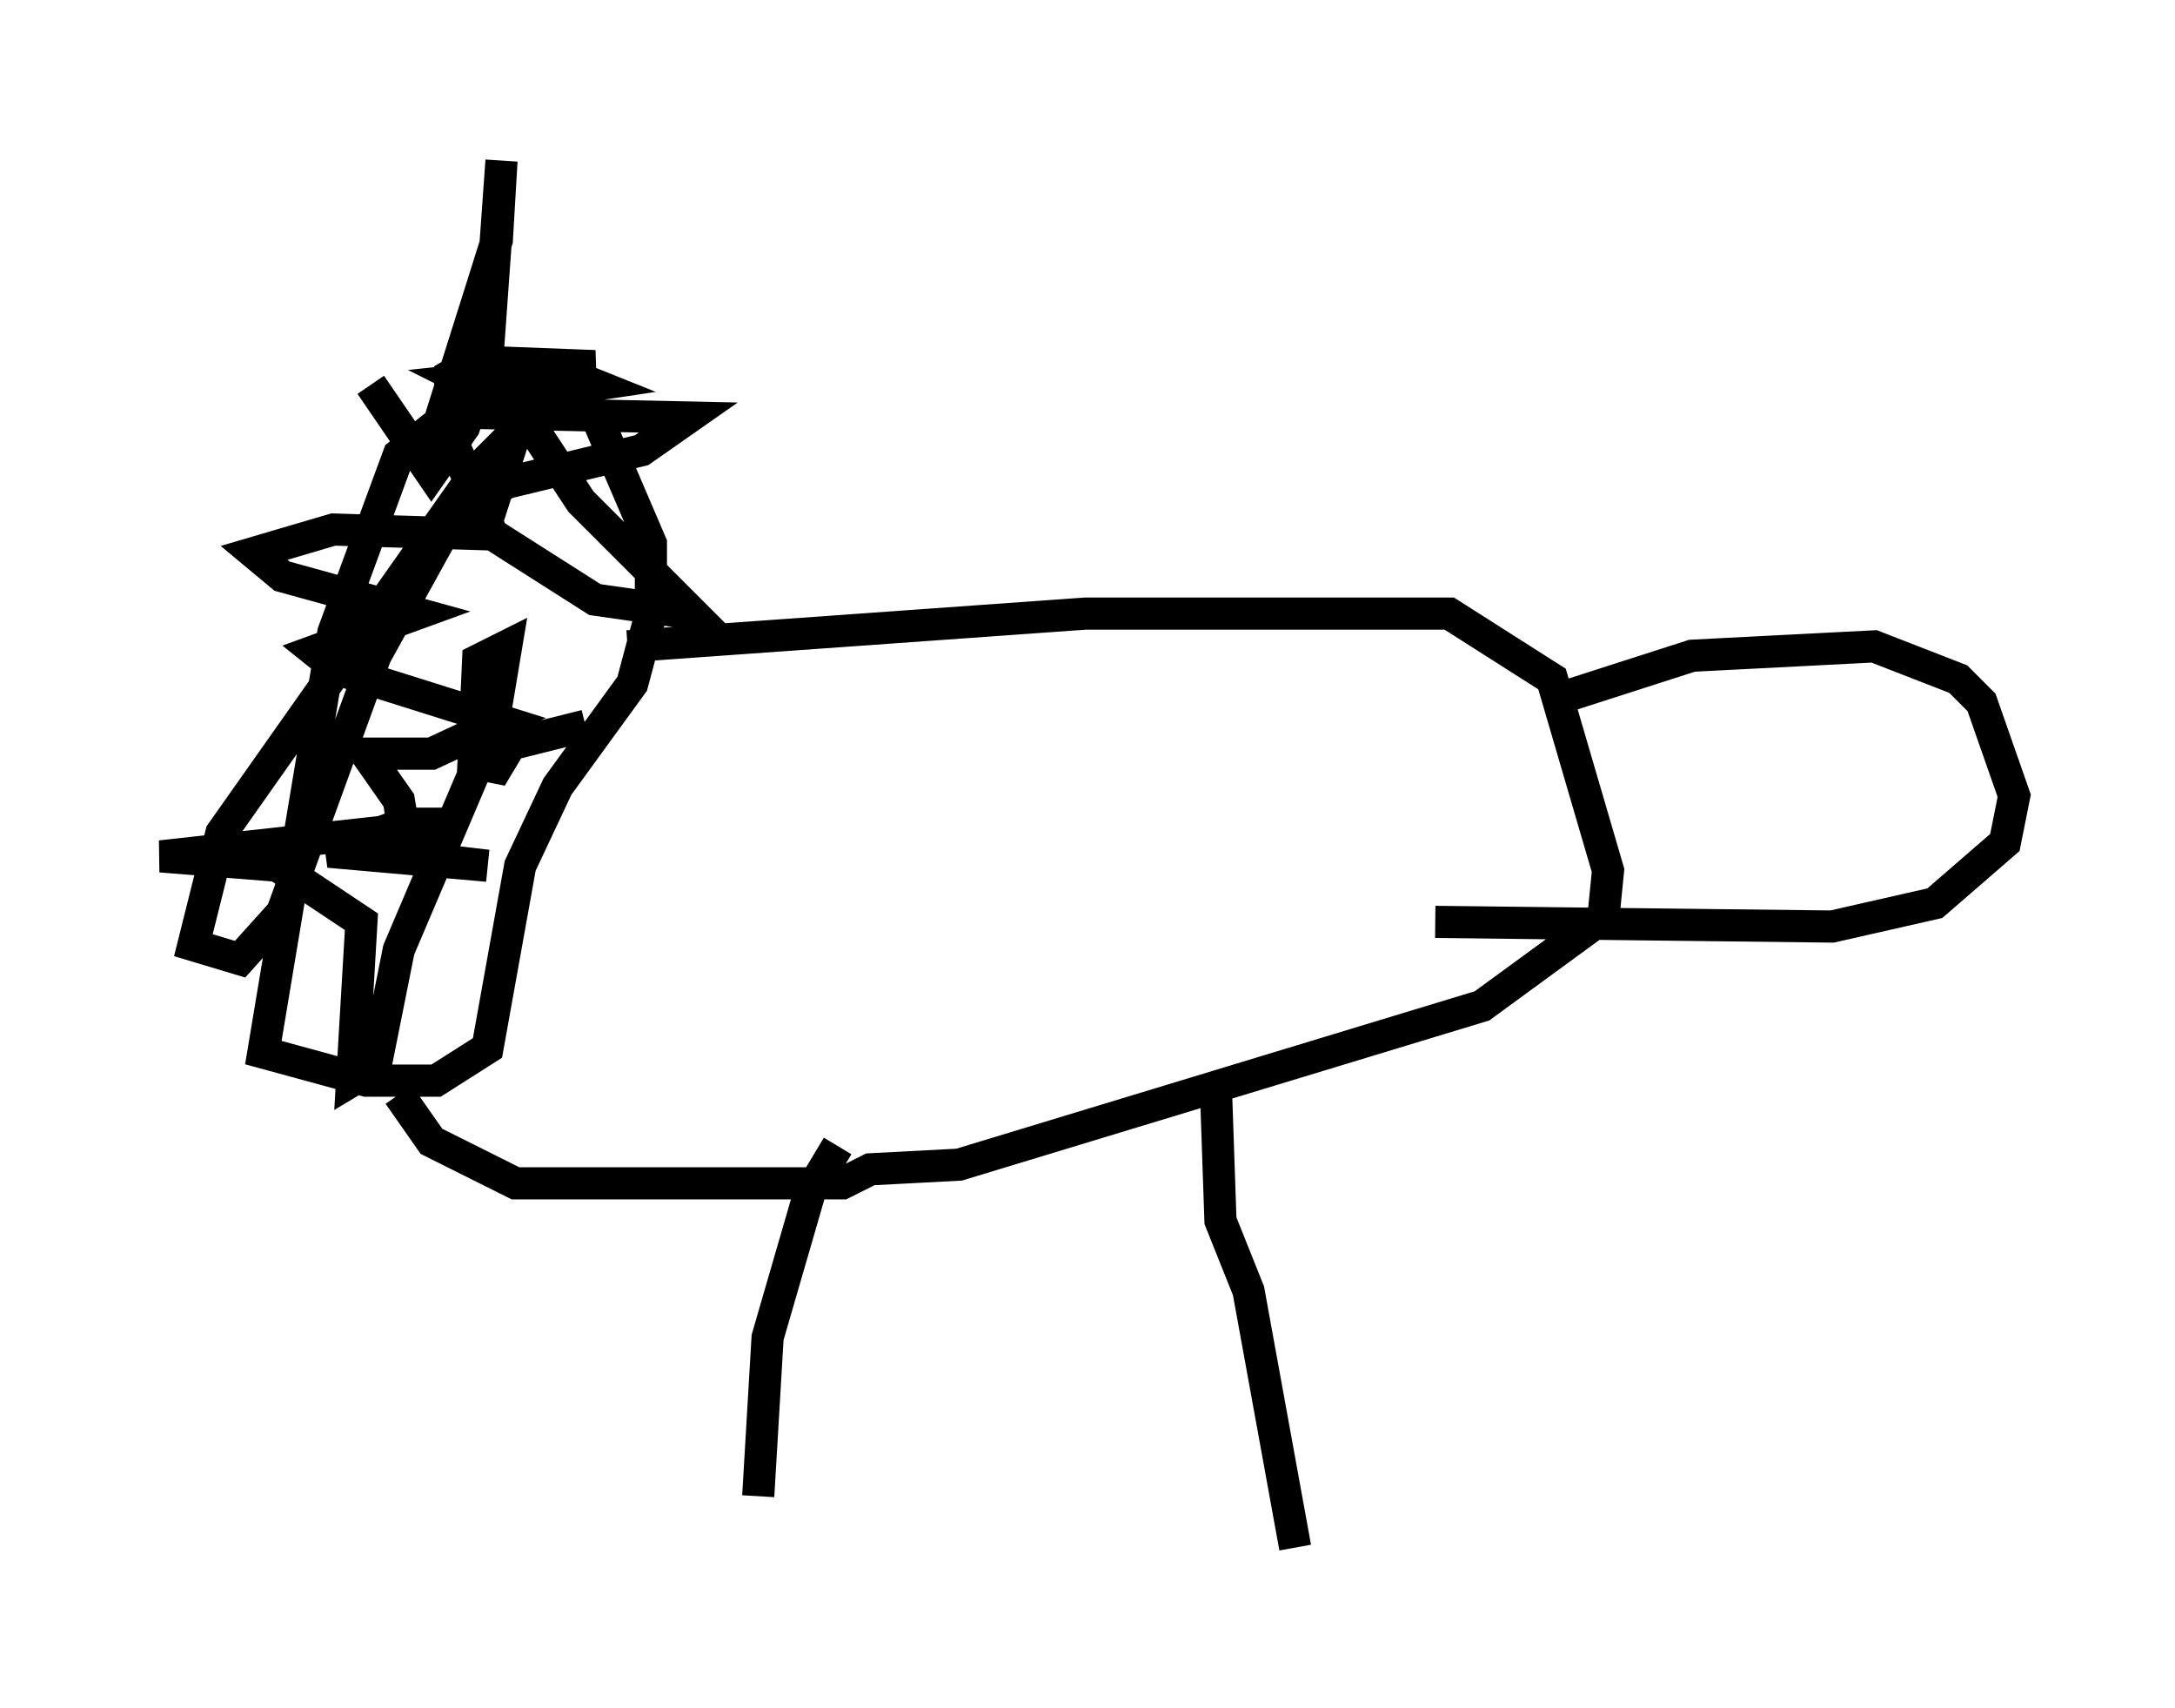 <?xml version="1.0" encoding="utf-8" ?>
<svg baseProfile="full" height="53.14" version="1.1" width="67.665" xmlns="http://www.w3.org/2000/svg" xmlns:ev="http://www.w3.org/2001/xml-events" xmlns:xlink="http://www.w3.org/1999/xlink"><defs /><rect fill="white" height="53.14" width="67.665" x="0" y="0" /><path d="M19.525, 13.86 m-2.615, -0.726 l-0.726, 0.145 -1.307, 1.307 l-7.989, 11.33 -0.872, 3.486 l1.453, 0.436 1.307, -1.453 l2.905, -7.989 2.324, -4.212 l1.743, -1.162 4.212, -1.017 l1.453, -1.017 -6.682, -0.145 l-0.872, 0.145 -1.453, 1.162 l-2.034, 5.52 -2.179, 13.073 l3.196, 0.872 2.179, 0.0 l1.598, -1.017 1.017, -5.665 l1.162, -2.469 2.324, -3.196 l0.581, -2.179 0.0, -2.179 l-1.743, -4.067 m-6.972, -0.872 l1.888, 2.76 1.017, -1.453 l0.726, -2.179 0.436, -6.101 l-0.145, 2.469 -1.743, 5.52 l1.017, -2.469 3.341, 5.084 l3.486, 3.486 -3.05, -0.436 l-3.196, -2.034 -1.307, -3.05 l0.0, -1.888 0.726, -0.436 l3.777, 0.145 -4.067, 0.436 l1.162, 0.581 2.905, -0.436 l-0.726, -0.291 -1.598, 1.307 l-1.162, 3.631 -4.648, -0.145 l-2.469, 0.726 0.872, 0.726 l4.212, 1.162 -3.196, 1.162 l0.726, 0.581 5.084, 1.598 l-2.179, 1.017 -2.034, 0.0 l1.017, 1.453 0.291, 1.743 l2.469, 0.291 -4.939, -0.436 l2.324, -0.872 1.598, 0.0 l-9.151, 1.017 3.631, 0.291 l2.615, 1.743 -0.291, 4.939 l0.726, -0.436 0.726, -3.631 l2.905, -6.827 0.436, -2.615 l-0.872, 0.436 -0.145, 3.196 l0.726, 0.145 0.436, -0.726 l2.324, -0.581 m1.307, -2.469 l14.235, -1.017 11.33, 0.0 l3.196, 2.034 1.743, 5.955 l-0.145, 1.453 -3.777, 2.76 l-16.268, 4.939 -2.76, 0.145 l-0.872, 0.436 -10.168, 0.0 l-2.615, -1.307 -1.017, -1.453 m13.654, 1.598 l-0.872, 1.453 -1.307, 4.503 l-0.291, 4.939 m14.235, -12.782 l0.145, 4.212 0.872, 2.179 l1.453, 7.989 m8.279, -26.436 l4.067, -1.307 5.665, -0.291 l2.615, 1.017 0.726, 0.726 l1.017, 2.905 -0.291, 1.453 l-2.179, 1.888 -3.196, 0.726 l-12.346, -0.145 " fill="none" stroke="black" stroke-width="1" /></svg>
